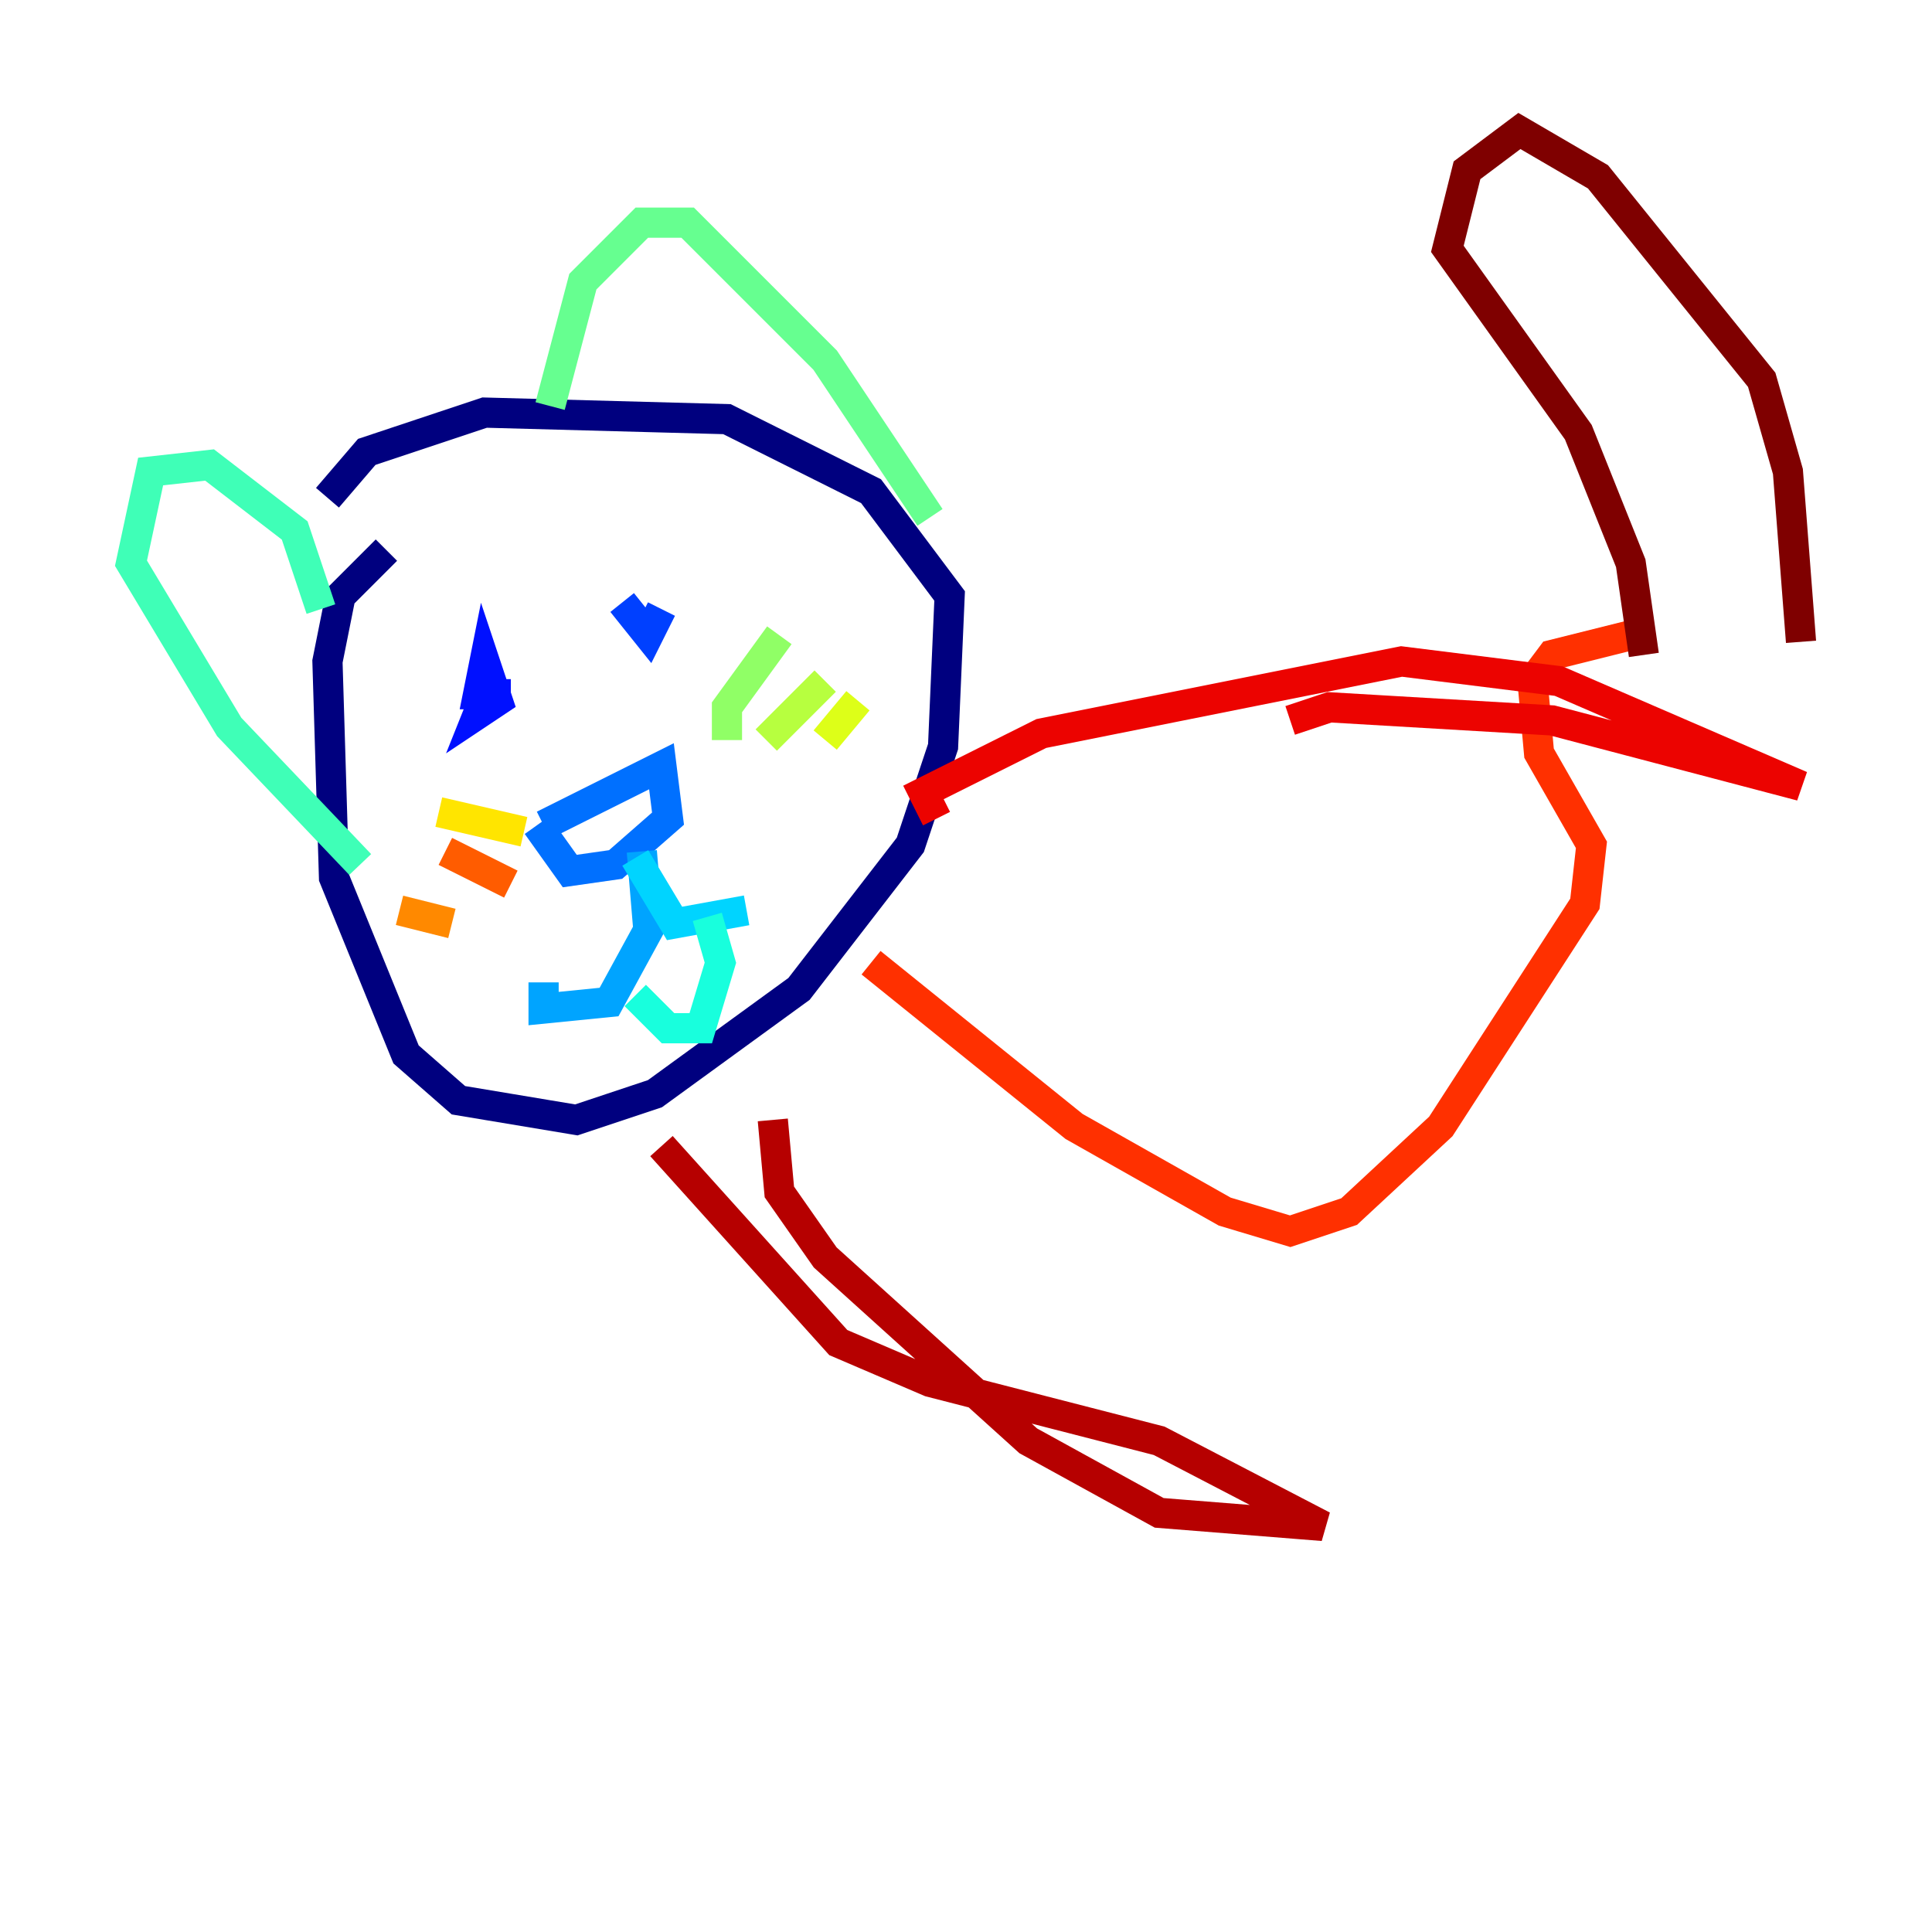 <?xml version="1.0" encoding="utf-8" ?>
<svg baseProfile="tiny" height="128" version="1.2" viewBox="0,0,128,128" width="128" xmlns="http://www.w3.org/2000/svg" xmlns:ev="http://www.w3.org/2001/xml-events" xmlns:xlink="http://www.w3.org/1999/xlink"><defs /><polyline fill="none" points="25.6,36.447 22.563,39.485 21.695,43.824 22.129,58.142 26.902,69.858 30.373,72.895 38.183,74.197 43.39,72.461 52.936,65.519 60.312,55.973 62.481,49.464 62.915,39.485 57.709,32.542 48.163,27.77 32.108,27.336 24.298,29.939 21.695,32.976" stroke="#00007f" stroke-width="2" /><polyline fill="none" points="34.278,47.295 34.278,47.295" stroke="#0000b6" stroke-width="2" /><polyline fill="none" points="47.295,38.183 47.295,38.183" stroke="#0000ec" stroke-width="2" /><polyline fill="none" points="32.542,45.125 31.675,47.295 32.976,46.427 32.108,43.824 31.675,45.993 33.844,45.993" stroke="#0010ff" stroke-width="2" /><polyline fill="none" points="41.22,39.919 42.956,42.088 43.824,40.352" stroke="#0040ff" stroke-width="2" /><polyline fill="none" points="36.014,54.671 43.824,50.766 44.258,54.237 40.786,57.275 37.749,57.709 35.58,54.671" stroke="#0070ff" stroke-width="2" /><polyline fill="none" points="42.522,56.407 42.956,61.614 40.352,66.386 36.014,66.82 36.014,65.085" stroke="#00a4ff" stroke-width="2" /><polyline fill="none" points="42.088,56.841 44.691,61.18 49.464,60.312" stroke="#00d4ff" stroke-width="2" /><polyline fill="none" points="42.088,65.953 44.258,68.122 46.427,68.122 47.729,63.783 46.861,60.746" stroke="#18ffdd" stroke-width="2" /><polyline fill="none" points="21.261,40.352 19.525,35.146 13.885,30.807 9.98,31.241 8.678,37.315 15.186,48.163 23.864,57.275" stroke="#3fffb7" stroke-width="2" /><polyline fill="none" points="36.447,26.902 38.617,18.658 42.522,14.752 45.559,14.752 54.671,23.864 61.614,34.278" stroke="#66ff90" stroke-width="2" /><polyline fill="none" points="48.163,49.031 48.163,46.861 51.634,42.088" stroke="#90ff66" stroke-width="2" /><polyline fill="none" points="50.766,49.031 54.671,45.125" stroke="#b7ff3f" stroke-width="2" /><polyline fill="none" points="54.671,49.031 56.841,46.427" stroke="#ddff18" stroke-width="2" /><polyline fill="none" points="34.712,55.105 29.071,53.803" stroke="#ffe500" stroke-width="2" /><polyline fill="none" points="32.108,58.142 32.108,58.142" stroke="#ffb900" stroke-width="2" /><polyline fill="none" points="29.939,61.18 26.468,60.312" stroke="#ff8900" stroke-width="2" /><polyline fill="none" points="33.844,58.576 29.505,56.407" stroke="#ff5c00" stroke-width="2" /><polyline fill="none" points="57.709,63.783 71.159,74.63 81.139,80.271 85.478,81.573 89.383,80.271 95.458,74.63 105.003,59.878 105.437,55.973 101.966,49.898 101.532,45.125 102.834,43.39 108.041,42.088" stroke="#ff3000" stroke-width="2" /><polyline fill="none" points="62.047,54.237 61.18,52.502 68.99,48.597 92.854,43.824 103.268,45.125 119.322,52.068 102.834,47.729 88.081,46.861 85.478,47.729" stroke="#ec0300" stroke-width="2" /><polyline fill="none" points="43.824,75.932 55.539,88.949 61.614,91.552 76.8,95.458 87.647,101.098 76.8,100.231 68.122,95.458 54.671,83.308 51.634,78.969 51.2,74.197" stroke="#b60000" stroke-width="2" /><polyline fill="none" points="108.909,43.39 108.041,37.315 104.57,28.637 95.891,16.488 97.193,11.281 100.664,8.678 105.871,11.715 116.719,25.166 118.454,31.241 119.322,42.522" stroke="#7f0000" stroke-width="2" /></svg>